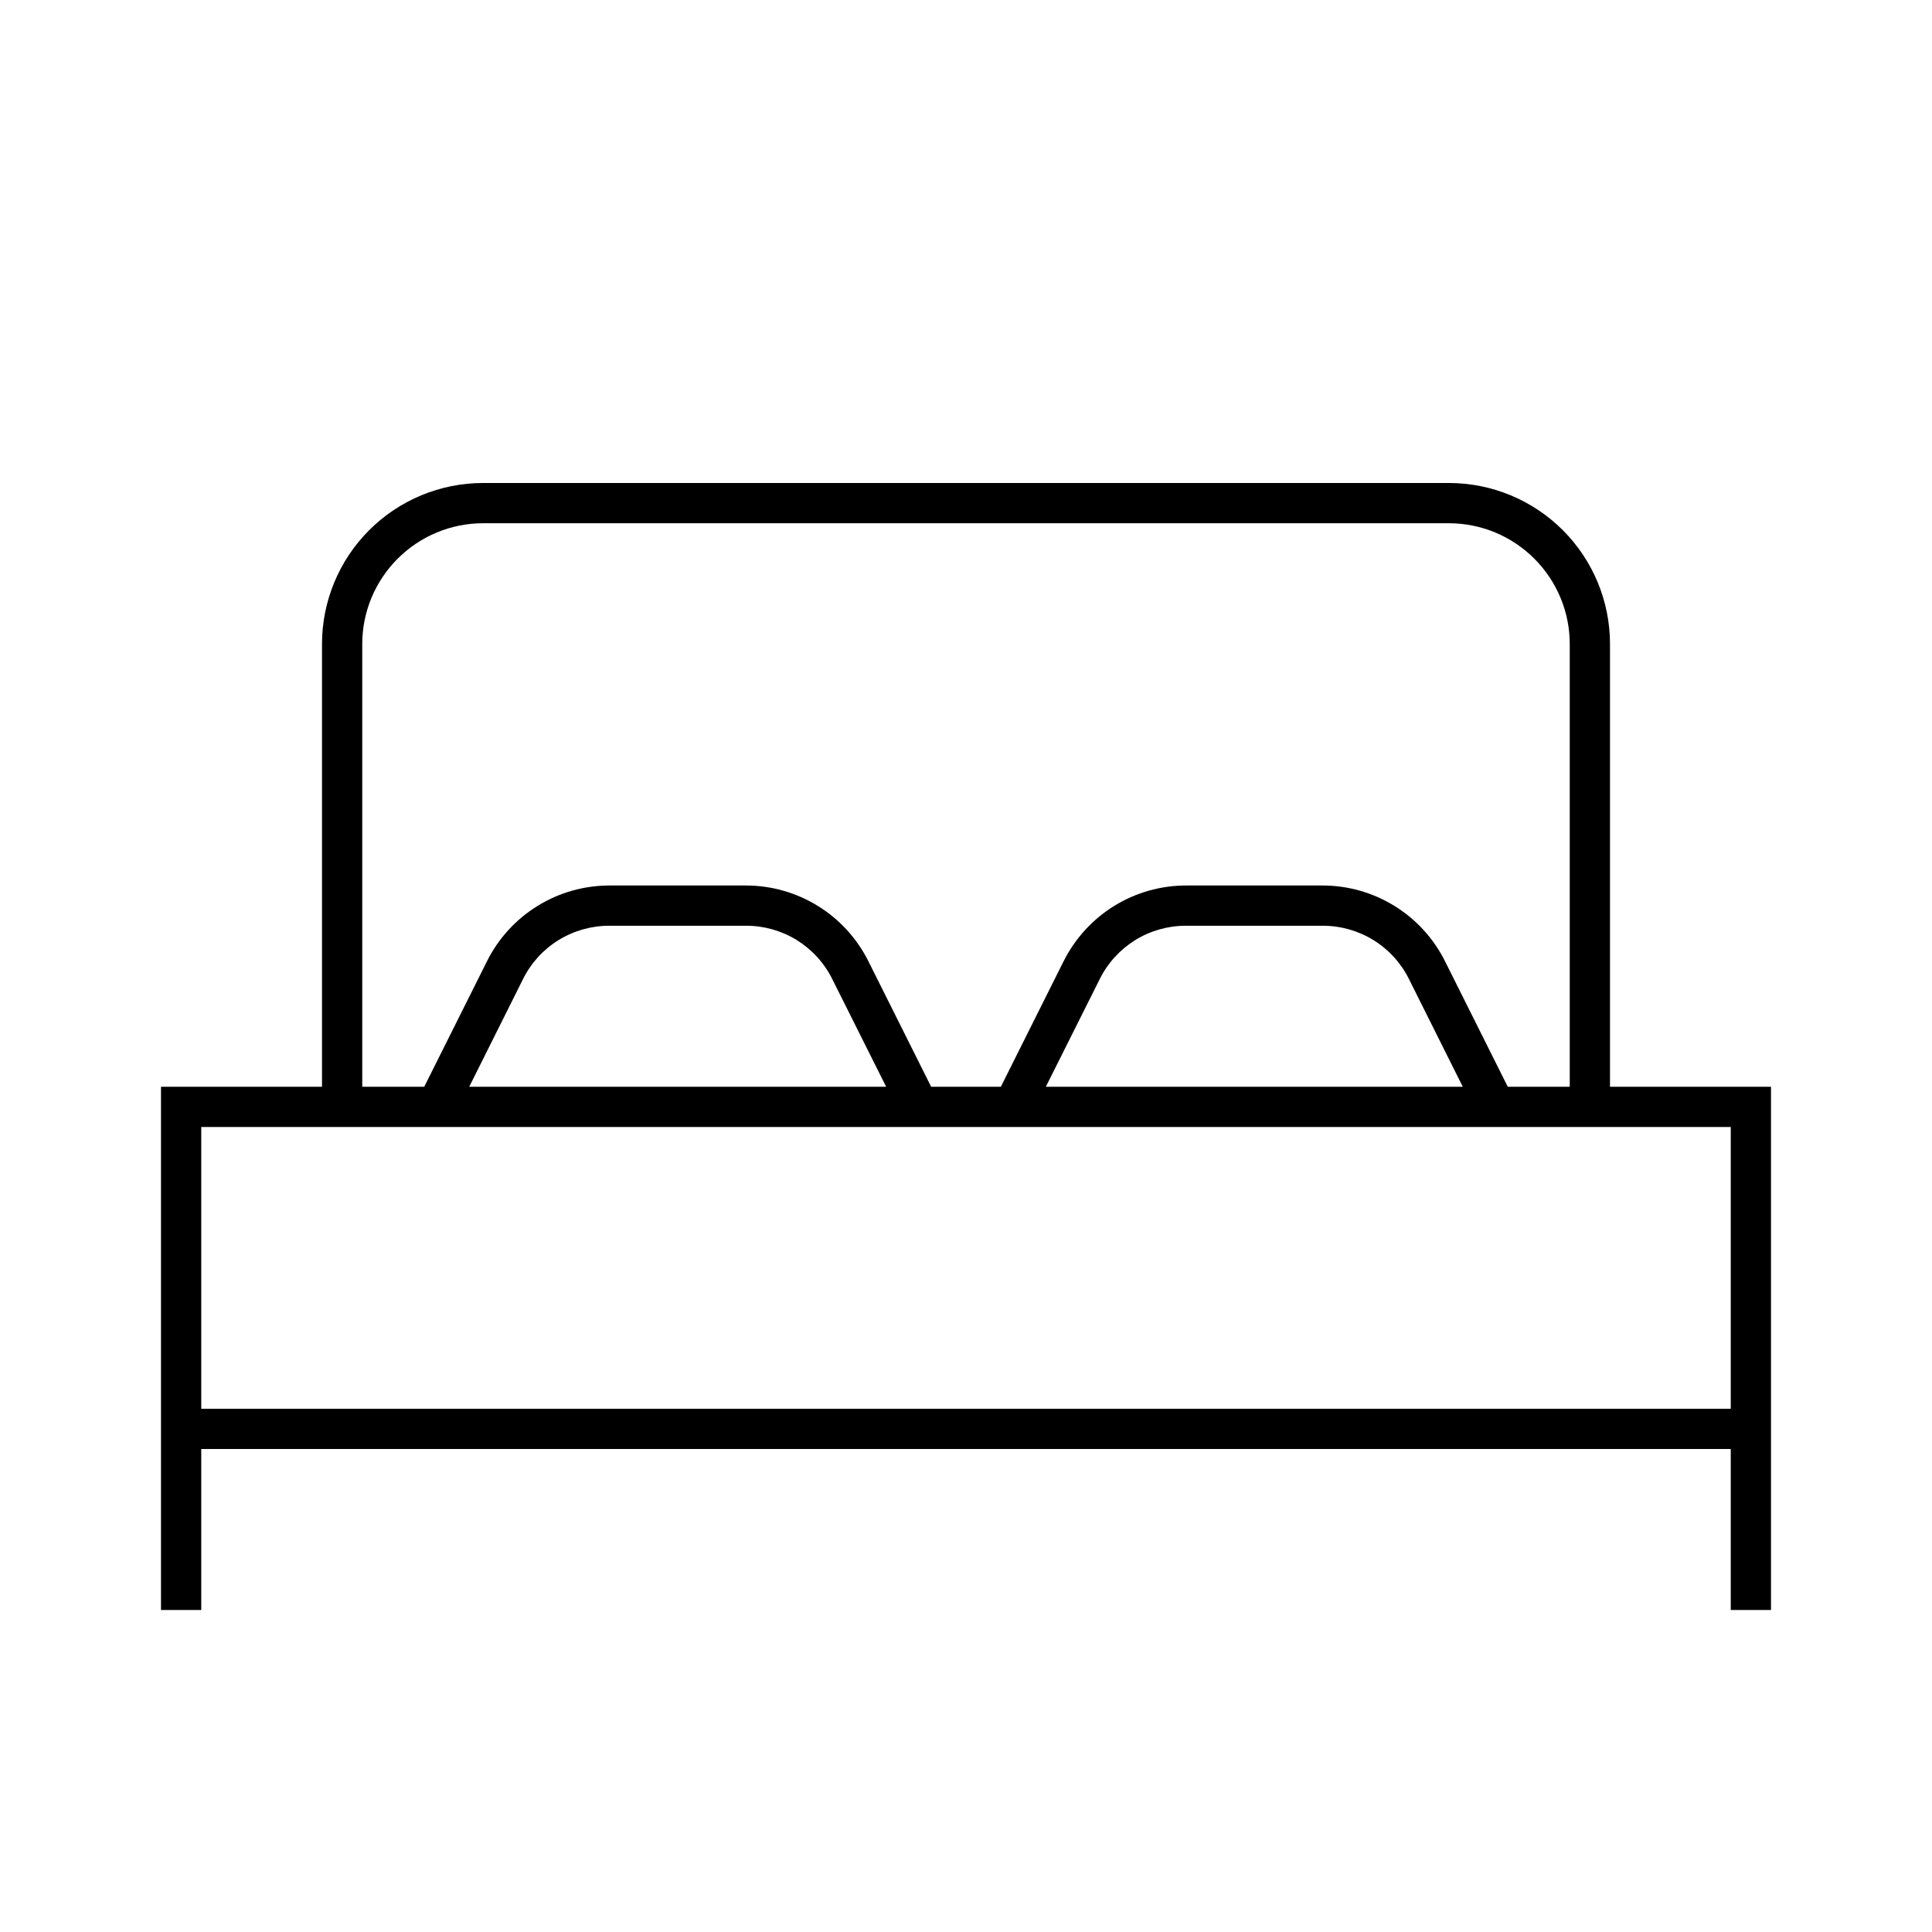 <svg width="24" height="24" viewBox="0 0 24 24" fill="none" xmlns="http://www.w3.org/2000/svg">
<path d="M20 13.5V8C20 7.47 19.789 6.961 19.414 6.586C19.039 6.211 18.53 6 18 6H6C5.47 6 4.961 6.211 4.586 6.586C4.211 6.961 4 7.47 4 8V13.5H2V20H2.5V18H21.5V20H22V13.5H20ZM4.5 8C4.5 7.602 4.659 7.221 4.94 6.94C5.221 6.659 5.602 6.5 6 6.5H18C18.398 6.5 18.779 6.659 19.06 6.94C19.341 7.221 19.5 7.602 19.5 8V13.5H18.73L17.95 11.94C17.809 11.658 17.592 11.42 17.323 11.254C17.055 11.088 16.745 11 16.429 11H14.734C14.418 11 14.109 11.088 13.84 11.254C13.572 11.42 13.355 11.658 13.213 11.94L12.433 13.5H11.567L10.787 11.94C10.646 11.658 10.429 11.42 10.16 11.254C9.891 11.088 9.582 11 9.266 11H7.571C7.255 11 6.945 11.088 6.677 11.254C6.408 11.42 6.191 11.658 6.05 11.94L5.27 13.5H4.5V8ZM18.171 13.5H12.992L13.661 12.163C13.76 11.963 13.913 11.796 14.102 11.678C14.292 11.561 14.511 11.499 14.734 11.5H16.429C16.652 11.499 16.871 11.561 17.061 11.678C17.251 11.795 17.404 11.963 17.503 12.163L18.171 13.5ZM11.008 13.5H5.829L6.497 12.163C6.596 11.963 6.749 11.795 6.939 11.678C7.129 11.561 7.348 11.499 7.571 11.5H9.266C9.489 11.499 9.708 11.561 9.898 11.678C10.087 11.796 10.24 11.963 10.339 12.163L11.008 13.5ZM2.5 17.5V14H21.5V17.5H2.5Z" fill="black"/>
</svg>

